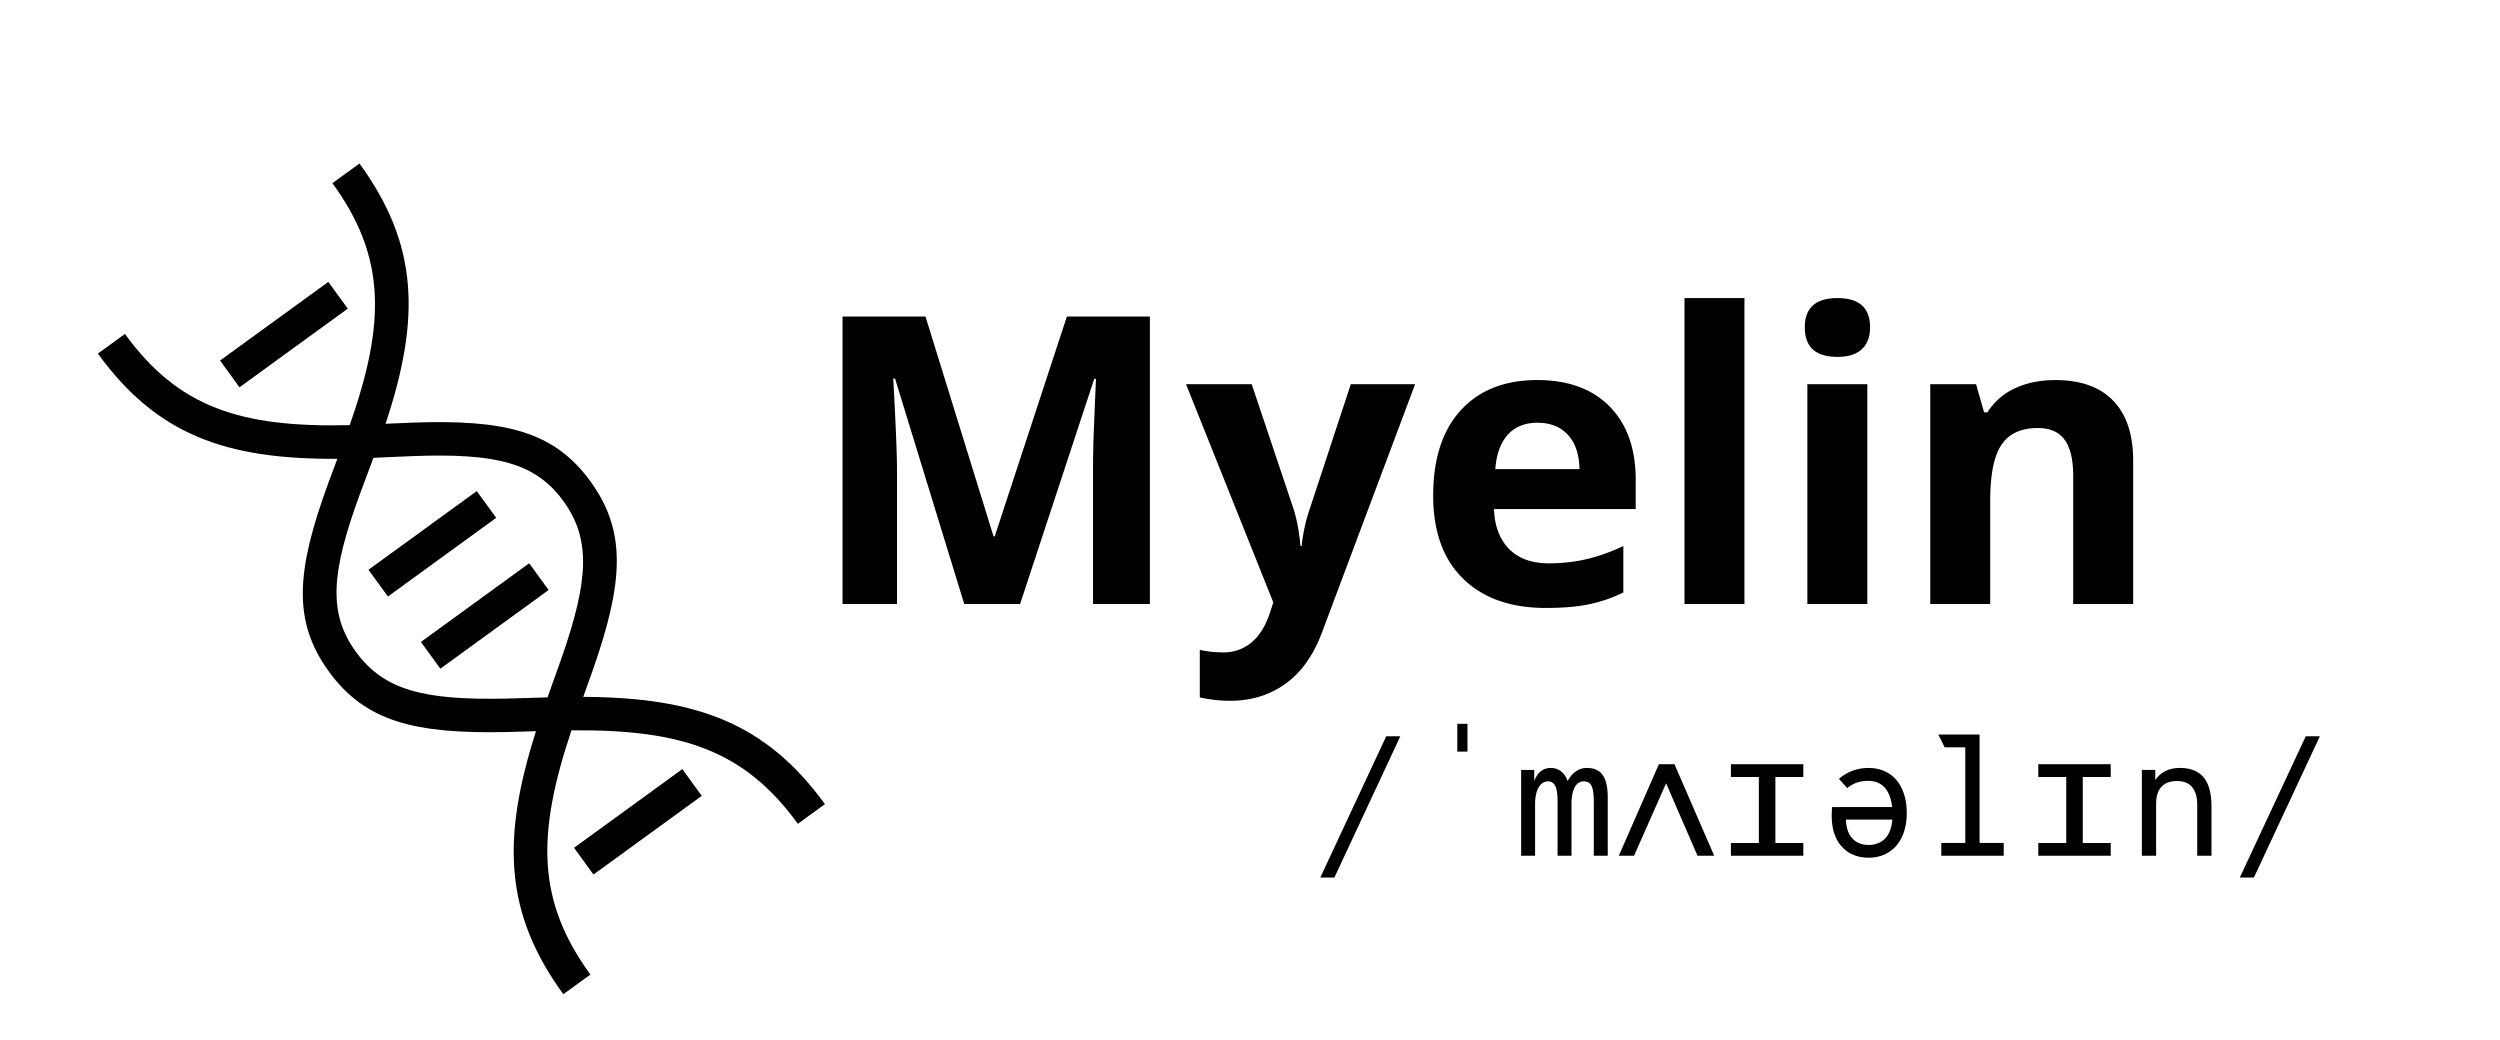 <svg width="149" height="62" xmlns="http://www.w3.org/2000/svg" id="logo"><g fill="currentColor" fill-rule="evenodd"><path d="M57.469 36l-4.125-13.441h-.106c.149 2.734.223 4.558.223 5.472V36h-3.246V18.867h4.945l4.055 13.102h.07l4.3-13.102h4.946V36h-3.386v-8.11c0-.382.005-.824.017-1.324.012-.5.065-1.828.158-3.984h-.105L60.797 36h-3.328zm13.218-13.102h3.915l2.472 7.372c.211.64.356 1.398.434 2.273h.07c.086-.805.254-1.563.504-2.273l2.426-7.372h3.832l-5.543 14.778c-.508 1.367-1.233 2.39-2.174 3.07-.941.68-2.041 1.02-3.299 1.02a8.296 8.296 0 0 1-1.816-.2V38.73c.43.102.898.153 1.406.153a2.54 2.54 0 0 0 1.658-.58c.473-.387.842-.971 1.108-1.752l.21-.645-5.203-13.008zm20.954 2.297c-.758 0-1.352.24-1.782.721-.43.48-.675 1.162-.738 2.045h5.016c-.016-.883-.246-1.565-.692-2.045-.445-.48-1.047-.72-1.804-.72zm.504 11.04c-2.11 0-3.758-.583-4.946-1.747-1.187-1.164-1.781-2.812-1.781-4.945 0-2.195.549-3.893 1.646-5.092 1.098-1.2 2.616-1.799 4.553-1.799 1.852 0 3.293.528 4.324 1.582 1.032 1.055 1.547 2.512 1.547 4.371v1.735H89.04c.04 1.015.34 1.808.902 2.379.563.57 1.352.855 2.368.855.789 0 1.535-.082 2.238-.246a11.2 11.2 0 0 0 2.203-.785v2.766a8.393 8.393 0 0 1-2.004.697c-.71.152-1.578.228-2.601.228zM103.969 36h-3.574V17.766h3.574V36zm3.597-16.488c0-1.164.649-1.746 1.946-1.746s1.945.582 1.945 1.746c0 .554-.162.986-.486 1.295-.325.308-.81.463-1.46.463-1.296 0-1.945-.586-1.945-1.758zM111.293 36h-3.574V22.898h3.574V36zm15.844 0h-3.575v-7.652c0-.946-.167-1.655-.503-2.127-.336-.473-.871-.71-1.606-.71-1 0-1.723.335-2.168 1.003-.445.668-.668 1.775-.668 3.322V36h-3.574V22.898h2.73l.48 1.676h.2a3.777 3.777 0 0 1 1.647-1.435c.699-.325 1.494-.487 2.384-.487 1.524 0 2.68.412 3.47 1.237.788.824 1.183 2.013 1.183 3.568V36zM78.69 52.3l3.93-8.42h.84l-3.93 8.42h-.84zm8.165-9.161h.606v1.655h-.606v-1.655zm7.716 2.631c.85 0 1.25.52 1.25 1.77V51h-.83v-3.13c0-.88-.1-1.3-.6-1.3-.51 0-.73.59-.73 1.35V51h-.83v-3.22c0-.66-.08-1.21-.57-1.21-.51 0-.77.59-.77 1.35V51h-.83v-5.11h.78v.66c.19-.5.51-.78.99-.78.55 0 .88.4 1 .78.23-.42.6-.78 1.14-.78zm5.227-.224L102.166 51h-.996l-1.87-4.316L97.39 51h-.908l2.388-5.454h.928zM103.162 51v-.757h1.665v-3.935h-1.665v-.762h4.316v.762h-1.665v3.935h1.665V51h-4.316zm8.2-5.23c1.44 0 2.28 1.08 2.28 2.68 0 1.69-.93 2.67-2.28 2.67-1.22 0-2.19-.83-2.19-2.47 0-.13 0-.31.02-.55h3.58c-.12-1.04-.61-1.56-1.43-1.56-.49 0-.87.13-1.25.43l-.49-.55c.43-.37 1.01-.65 1.76-.65zm0 4.59c.87 0 1.35-.58 1.42-1.51h-2.76c.02 1.15.72 1.51 1.34 1.51zm6.62-.12h1.44V51h-3.72v-.76h1.43v-5.7h-1.23l-.38-.76h2.46v6.46zm3.5.76v-.757h1.666v-3.935h-1.665v-.762h4.316v.762h-1.665v3.935h1.665V51h-4.316zm8.432-5.23c1.2 0 1.89.65 1.89 2.3V51h-.85v-3.04c0-1.03-.52-1.41-1.19-1.41-.72 0-1.26.33-1.26 1.39V51h-.85v-5.11h.8v.61c.29-.46.81-.73 1.46-.73zm3.58 6.53l3.93-8.42h.84l-3.93 8.42h-.84z" fill-rule="nonzero"/><path d="M34.06 43.528c6.589-.062 10.314 1.195 13.493 5.57l1.613-1.172c-3.518-4.842-7.656-6.356-14.404-6.393.237-.662.486-1.357.579-1.623 1.824-5.223 2.012-8.243-.148-11.216-2.176-2.995-5.094-3.708-10.654-3.504l-1.56.067c2.1-6.318 1.959-10.679-1.553-15.512l-1.613 1.172c3.178 4.374 3.193 8.262 1.031 14.422-6.526.153-10.22-1.063-13.397-5.437l-1.613 1.172c3.51 4.833 7.615 6.314 14.272 6.27l-.545 1.463c-1.912 5.225-2.136 8.22.04 11.216 2.16 2.973 5.09 3.726 10.622 3.606.281-.006 1.019-.028 1.721-.05-2.05 6.43-1.888 10.834 1.63 15.676l1.613-1.172c-3.179-4.375-3.223-8.307-1.128-14.555zM22.257 27.285c.818-.035 2.014-.09 2.355-.102 4.947-.182 7.304.394 8.967 2.683 1.657 2.28 1.503 4.732-.122 9.387-.124.355-.543 1.52-.825 2.312-.84.024-2.078.062-2.454.07-4.929.108-7.308-.504-8.965-2.785-1.663-2.289-1.482-4.708.22-9.357.117-.32.537-1.441.824-2.208zm11.956 23.243l1.158 1.594 6.453-4.689-1.158-1.594-6.453 4.689zM25.087 38.26l1.158 1.594 6.453-4.689-1.158-1.594-6.453 4.689zm-3.126-4.302l1.159 1.594 6.453-4.689-1.158-1.594-6.454 4.689zm-8.846-12.47l1.159 1.595 6.453-4.689-1.158-1.594-6.454 4.689z"/></g></svg>
